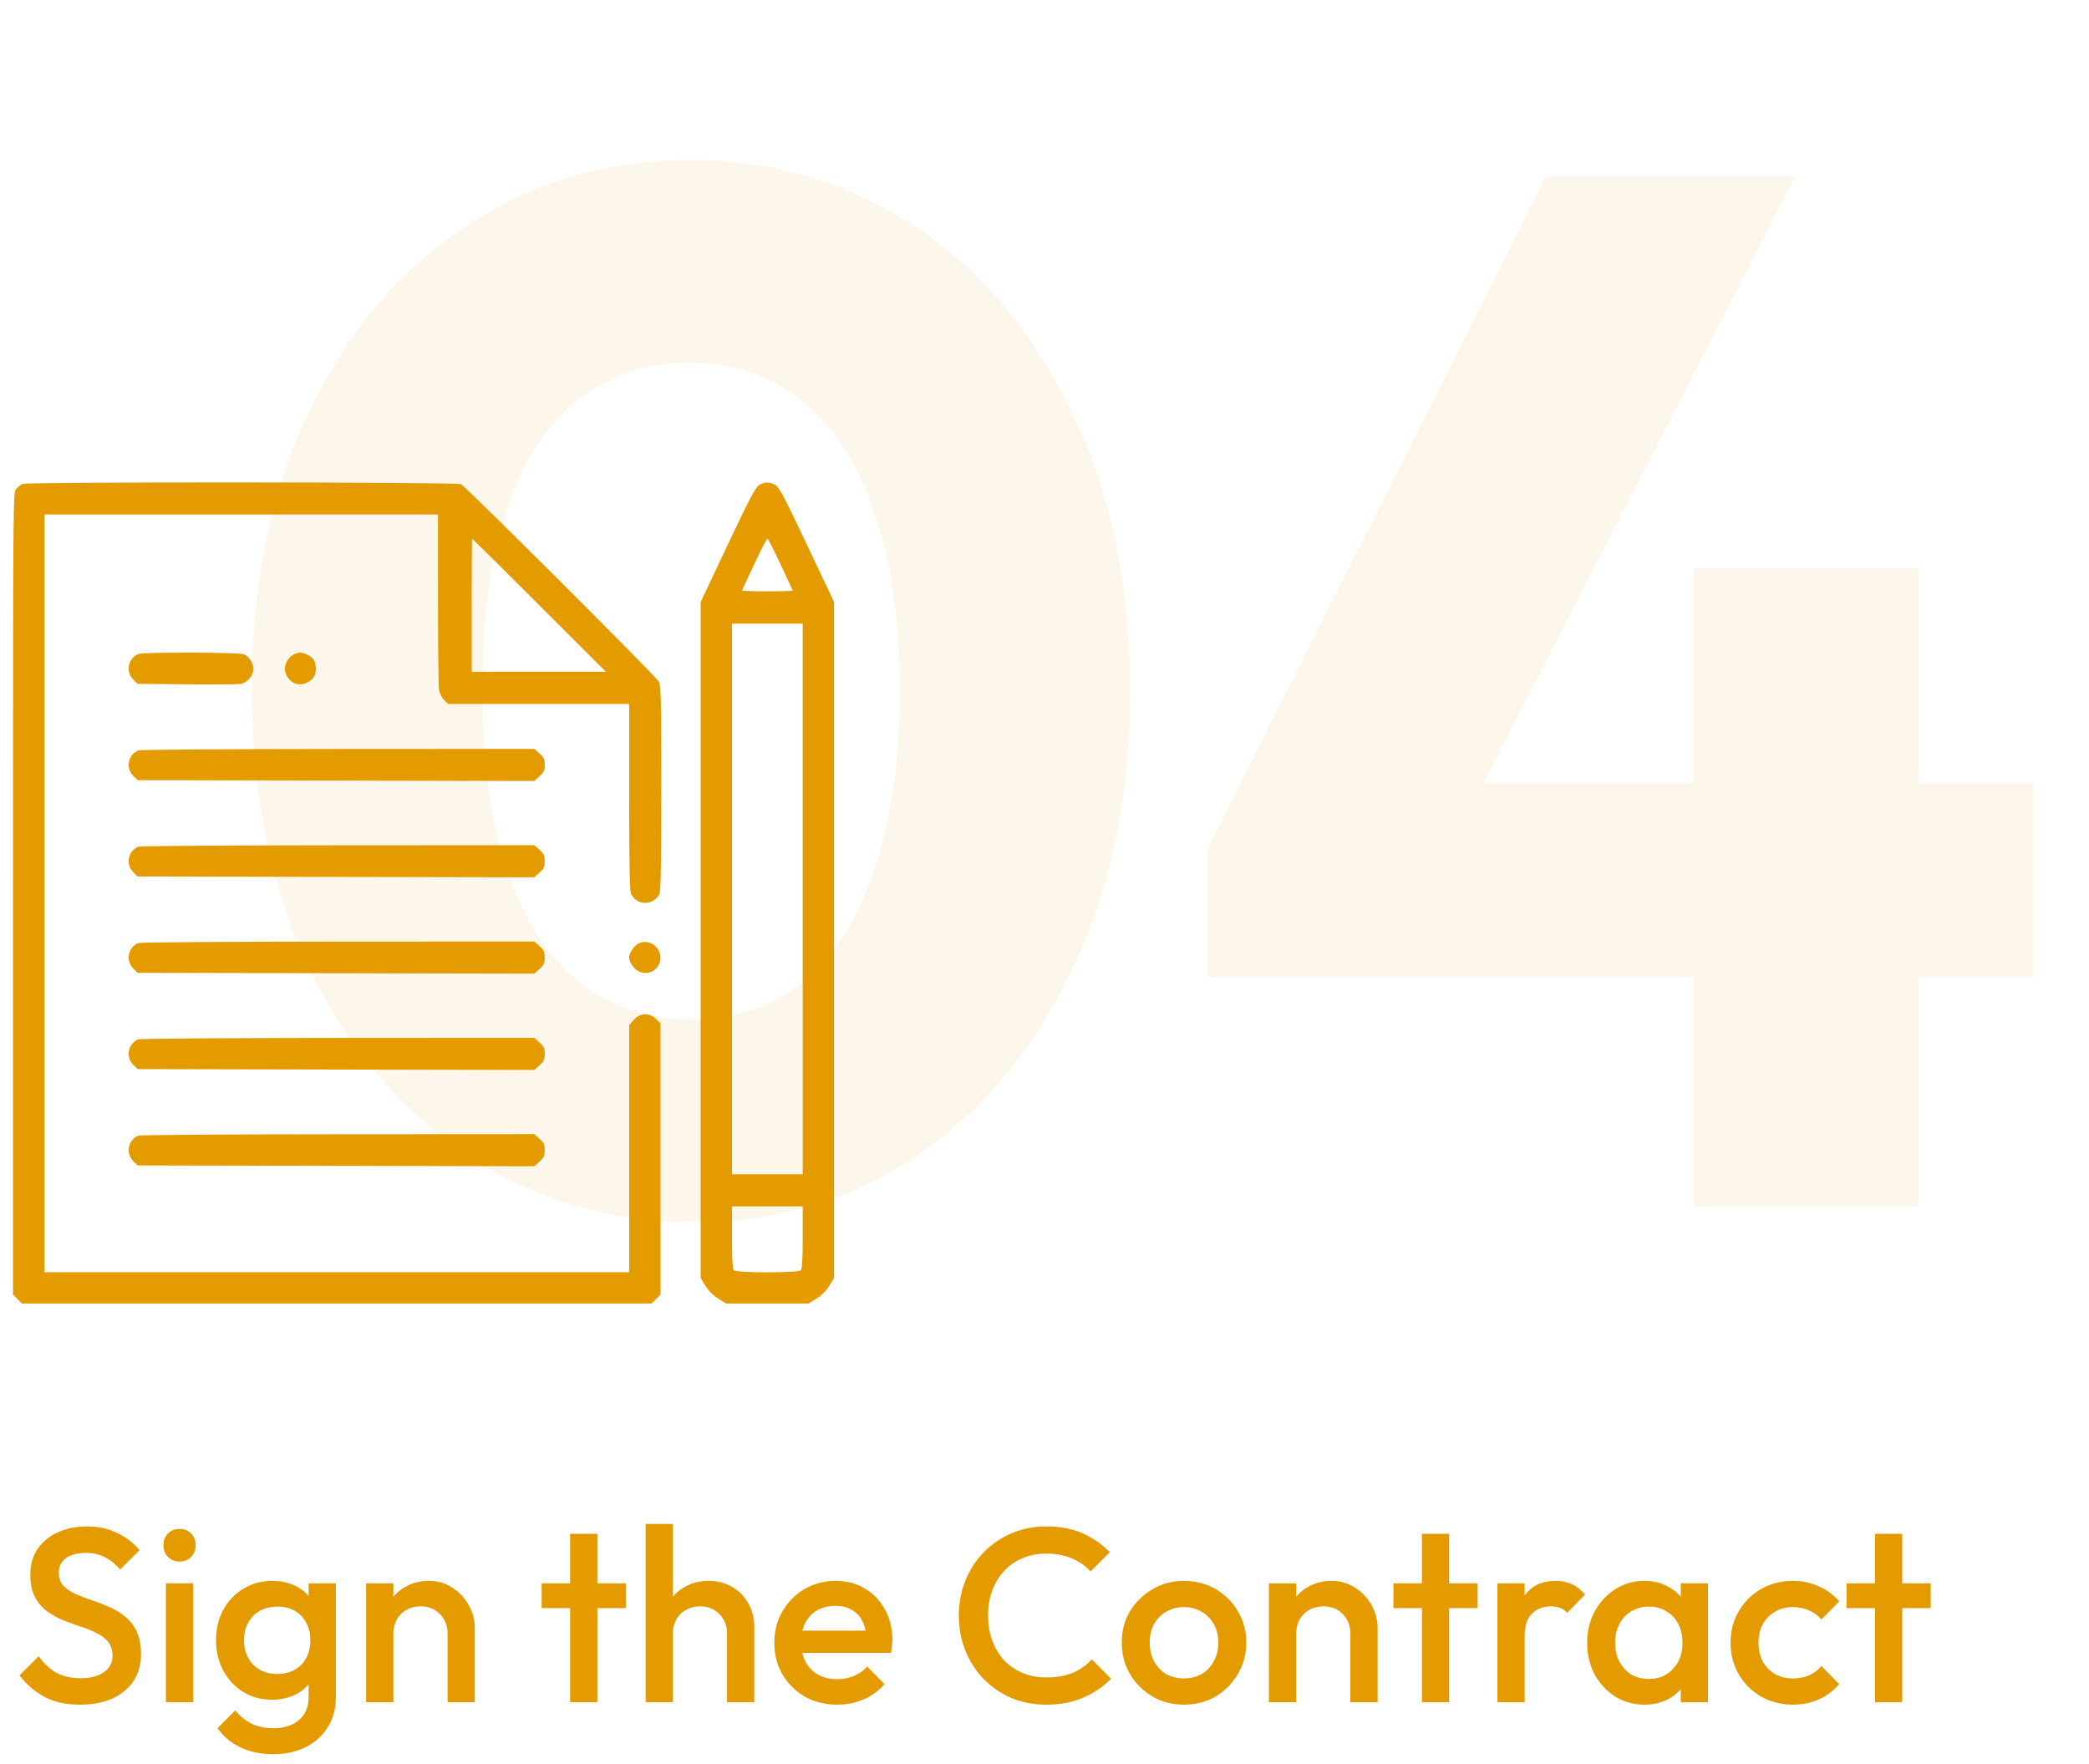 <svg width="135" height="114" viewBox="0 0 135 114" fill="none" xmlns="http://www.w3.org/2000/svg">
<path d="M44.752 78.987C39.408 78.987 34.568 77.541 30.23 74.649C25.892 71.757 22.466 67.734 19.952 62.579C17.5 57.361 16.274 51.358 16.274 44.569C16.274 37.716 17.5 31.744 19.952 26.652C22.404 21.497 25.767 17.506 30.041 14.677C34.316 11.785 39.157 10.339 44.563 10.339C50.032 10.339 54.904 11.785 59.179 14.677C63.454 17.506 66.817 21.497 69.269 26.652C71.783 31.807 73.04 37.811 73.04 44.663C73.04 51.515 71.783 57.518 69.269 62.673C66.817 67.828 63.454 71.851 59.179 74.743C54.967 77.572 50.158 78.987 44.752 78.987ZM44.657 65.879C47.423 65.879 49.812 65.094 51.824 63.522C53.836 61.888 55.376 59.499 56.444 56.355C57.576 53.149 58.142 49.252 58.142 44.663C58.142 40.011 57.576 36.113 56.444 32.97C55.376 29.827 53.836 27.47 51.824 25.898C49.812 24.263 47.392 23.446 44.563 23.446C41.86 23.446 39.471 24.232 37.397 25.804C35.385 27.375 33.845 29.733 32.776 32.876C31.707 36.019 31.173 39.916 31.173 44.569C31.173 49.22 31.707 53.118 32.776 56.261C33.845 59.404 35.385 61.793 37.397 63.428C39.471 65.062 41.891 65.879 44.657 65.879ZM78.04 54.847L99.916 11.376L116.041 11.376L93.693 54.847L78.04 54.847ZM78.04 63.145V54.847L82.943 50.603L131.411 50.603V63.145L78.04 63.145ZM109.44 77.949L109.44 36.742L123.962 36.742L123.962 77.949H109.44Z" fill="#E49B00" fill-opacity="0.08"/>
<path d="M5.176 110.16C4.291 110.16 3.539 110 2.92 109.68C2.301 109.36 1.747 108.891 1.256 108.272L2.504 107.024C2.813 107.472 3.181 107.824 3.608 108.08C4.035 108.325 4.579 108.448 5.24 108.448C5.859 108.448 6.349 108.32 6.712 108.064C7.085 107.808 7.272 107.456 7.272 107.008C7.272 106.635 7.176 106.331 6.984 106.096C6.792 105.861 6.536 105.669 6.216 105.52C5.907 105.36 5.56 105.221 5.176 105.104C4.803 104.976 4.424 104.837 4.04 104.688C3.667 104.528 3.32 104.331 3 104.096C2.691 103.861 2.44 103.557 2.248 103.184C2.056 102.811 1.96 102.336 1.96 101.76C1.96 101.099 2.12 100.539 2.44 100.08C2.771 99.611 3.213 99.253 3.768 99.008C4.323 98.763 4.941 98.64 5.624 98.64C6.36 98.64 7.016 98.784 7.592 99.072C8.179 99.36 8.653 99.728 9.016 100.176L7.768 101.424C7.448 101.061 7.112 100.795 6.76 100.624C6.419 100.443 6.024 100.352 5.576 100.352C5.021 100.352 4.584 100.464 4.264 100.688C3.955 100.912 3.8 101.227 3.8 101.632C3.8 101.973 3.896 102.251 4.088 102.464C4.28 102.667 4.531 102.843 4.84 102.992C5.16 103.131 5.507 103.264 5.88 103.392C6.264 103.52 6.643 103.664 7.016 103.824C7.4 103.984 7.747 104.192 8.056 104.448C8.376 104.693 8.632 105.013 8.824 105.408C9.016 105.803 9.112 106.299 9.112 106.896C9.112 107.899 8.755 108.693 8.04 109.28C7.336 109.867 6.381 110.16 5.176 110.16ZM10.723 110V102.32H12.482V110H10.723ZM11.602 100.912C11.304 100.912 11.053 100.811 10.851 100.608C10.659 100.405 10.562 100.155 10.562 99.856C10.562 99.557 10.659 99.307 10.851 99.104C11.053 98.901 11.304 98.8 11.602 98.8C11.912 98.8 12.162 98.901 12.354 99.104C12.546 99.307 12.643 99.557 12.643 99.856C12.643 100.155 12.546 100.405 12.354 100.608C12.162 100.811 11.912 100.912 11.602 100.912ZM17.657 113.36C16.846 113.36 16.137 113.211 15.528 112.912C14.921 112.624 14.43 112.213 14.056 111.68L15.209 110.528C15.518 110.912 15.87 111.2 16.265 111.392C16.659 111.584 17.134 111.68 17.689 111.68C18.382 111.68 18.931 111.499 19.337 111.136C19.742 110.784 19.945 110.299 19.945 109.68V107.792L20.248 106.096L19.945 104.384V102.32H21.704L21.704 109.68C21.704 110.416 21.534 111.056 21.192 111.6C20.851 112.155 20.377 112.587 19.768 112.896C19.16 113.205 18.456 113.36 17.657 113.36ZM17.576 109.84C16.894 109.84 16.275 109.675 15.72 109.344C15.177 109.003 14.745 108.539 14.425 107.952C14.115 107.365 13.96 106.709 13.96 105.984C13.96 105.259 14.115 104.608 14.425 104.032C14.745 103.456 15.177 103.003 15.72 102.672C16.275 102.331 16.894 102.16 17.576 102.16C18.184 102.16 18.718 102.283 19.177 102.528C19.635 102.773 19.992 103.115 20.248 103.552C20.505 103.979 20.633 104.48 20.633 105.056V106.944C20.633 107.509 20.499 108.011 20.233 108.448C19.977 108.885 19.619 109.227 19.16 109.472C18.702 109.717 18.174 109.84 17.576 109.84ZM17.928 108.176C18.355 108.176 18.729 108.085 19.049 107.904C19.369 107.723 19.614 107.472 19.785 107.152C19.966 106.821 20.056 106.437 20.056 106C20.056 105.563 19.966 105.184 19.785 104.864C19.614 104.533 19.369 104.277 19.049 104.096C18.729 103.915 18.355 103.824 17.928 103.824C17.502 103.824 17.123 103.915 16.793 104.096C16.473 104.277 16.222 104.533 16.041 104.864C15.859 105.184 15.768 105.563 15.768 106C15.768 106.427 15.859 106.805 16.041 107.136C16.222 107.467 16.473 107.723 16.793 107.904C17.123 108.085 17.502 108.176 17.928 108.176ZM28.924 110V105.568C28.924 105.056 28.758 104.635 28.428 104.304C28.108 103.973 27.692 103.808 27.18 103.808C26.838 103.808 26.534 103.883 26.268 104.032C26.001 104.181 25.793 104.389 25.644 104.656C25.494 104.923 25.42 105.227 25.42 105.568L24.732 105.184C24.732 104.597 24.86 104.08 25.116 103.632C25.372 103.173 25.724 102.816 26.172 102.56C26.63 102.293 27.142 102.16 27.708 102.16C28.284 102.16 28.796 102.309 29.244 102.608C29.692 102.896 30.044 103.275 30.3 103.744C30.556 104.203 30.684 104.683 30.684 105.184V110H28.924ZM23.66 110L23.66 102.32H25.42L25.42 110H23.66ZM36.843 110V99.12H38.603V110H36.843ZM35.003 103.92V102.32H40.443V103.92H35.003ZM46.986 110V105.568C46.986 105.056 46.821 104.635 46.49 104.304C46.17 103.973 45.754 103.808 45.242 103.808C44.901 103.808 44.597 103.883 44.33 104.032C44.063 104.181 43.855 104.389 43.706 104.656C43.557 104.923 43.482 105.227 43.482 105.568L42.794 105.184C42.794 104.597 42.922 104.08 43.178 103.632C43.434 103.173 43.786 102.816 44.234 102.56C44.693 102.293 45.205 102.16 45.77 102.16C46.346 102.16 46.858 102.288 47.306 102.544C47.754 102.8 48.106 103.157 48.362 103.616C48.618 104.064 48.746 104.587 48.746 105.184V110H46.986ZM41.722 110V98.48H43.482V110H41.722ZM54.103 110.16C53.335 110.16 52.641 109.989 52.023 109.648C51.415 109.296 50.929 108.816 50.567 108.208C50.215 107.6 50.039 106.917 50.039 106.16C50.039 105.403 50.215 104.725 50.567 104.128C50.919 103.52 51.393 103.04 51.991 102.688C52.599 102.336 53.271 102.16 54.007 102.16C54.721 102.16 55.351 102.325 55.895 102.656C56.449 102.987 56.881 103.44 57.191 104.016C57.511 104.592 57.671 105.248 57.671 105.984C57.671 106.112 57.66 106.245 57.639 106.384C57.628 106.512 57.607 106.656 57.575 106.816H51.271V105.376H56.663L56.007 105.952C55.985 105.483 55.895 105.088 55.735 104.768C55.575 104.448 55.345 104.203 55.047 104.032C54.759 103.861 54.401 103.776 53.975 103.776C53.527 103.776 53.137 103.872 52.807 104.064C52.476 104.256 52.22 104.528 52.039 104.88C51.857 105.221 51.767 105.632 51.767 106.112C51.767 106.592 51.863 107.013 52.055 107.376C52.247 107.739 52.519 108.021 52.871 108.224C53.223 108.416 53.628 108.512 54.087 108.512C54.481 108.512 54.844 108.443 55.175 108.304C55.516 108.165 55.804 107.963 56.039 107.696L57.159 108.832C56.785 109.269 56.332 109.6 55.799 109.824C55.265 110.048 54.7 110.16 54.103 110.16ZM67.613 110.16C66.802 110.16 66.05 110.016 65.357 109.728C64.674 109.429 64.077 109.019 63.565 108.496C63.053 107.963 62.658 107.349 62.381 106.656C62.103 105.952 61.965 105.2 61.965 104.4C61.965 103.6 62.103 102.853 62.381 102.16C62.658 101.456 63.053 100.843 63.565 100.32C64.077 99.797 64.674 99.387 65.357 99.088C66.05 98.789 66.802 98.64 67.613 98.64C68.519 98.64 69.303 98.789 69.965 99.088C70.626 99.387 71.213 99.792 71.725 100.304L70.477 101.552C70.146 101.189 69.741 100.907 69.261 100.704C68.791 100.501 68.242 100.4 67.613 100.4C67.058 100.4 66.551 100.496 66.093 100.688C65.634 100.88 65.234 101.157 64.893 101.52C64.562 101.872 64.306 102.293 64.125 102.784C63.943 103.275 63.853 103.813 63.853 104.4C63.853 104.987 63.943 105.525 64.125 106.016C64.306 106.507 64.562 106.933 64.893 107.296C65.234 107.648 65.634 107.92 66.093 108.112C66.551 108.304 67.058 108.4 67.613 108.4C68.295 108.4 68.871 108.299 69.341 108.096C69.821 107.883 70.226 107.595 70.557 107.232L71.805 108.48C71.293 109.003 70.69 109.413 69.997 109.712C69.303 110.011 68.509 110.16 67.613 110.16ZM76.508 110.16C75.761 110.16 75.084 109.984 74.476 109.632C73.868 109.269 73.382 108.784 73.02 108.176C72.668 107.568 72.492 106.891 72.492 106.144C72.492 105.397 72.668 104.725 73.02 104.128C73.382 103.531 73.868 103.056 74.476 102.704C75.084 102.341 75.761 102.16 76.508 102.16C77.265 102.16 77.948 102.336 78.556 102.688C79.164 103.04 79.644 103.52 79.996 104.128C80.358 104.725 80.54 105.397 80.54 106.144C80.54 106.891 80.358 107.568 79.996 108.176C79.644 108.784 79.164 109.269 78.556 109.632C77.948 109.984 77.265 110.16 76.508 110.16ZM76.508 108.464C76.945 108.464 77.329 108.368 77.66 108.176C78.001 107.973 78.262 107.696 78.444 107.344C78.636 106.992 78.732 106.592 78.732 106.144C78.732 105.696 78.636 105.301 78.444 104.96C78.252 104.619 77.99 104.352 77.66 104.16C77.329 103.957 76.945 103.856 76.508 103.856C76.081 103.856 75.697 103.957 75.356 104.16C75.025 104.352 74.764 104.619 74.572 104.96C74.39 105.301 74.3 105.696 74.3 106.144C74.3 106.592 74.39 106.992 74.572 107.344C74.764 107.696 75.025 107.973 75.356 108.176C75.697 108.368 76.081 108.464 76.508 108.464ZM87.267 110V105.568C87.267 105.056 87.102 104.635 86.771 104.304C86.451 103.973 86.035 103.808 85.523 103.808C85.182 103.808 84.878 103.883 84.611 104.032C84.345 104.181 84.137 104.389 83.987 104.656C83.838 104.923 83.763 105.227 83.763 105.568L83.075 105.184C83.075 104.597 83.203 104.08 83.459 103.632C83.715 103.173 84.067 102.816 84.515 102.56C84.974 102.293 85.486 102.16 86.051 102.16C86.627 102.16 87.139 102.309 87.587 102.608C88.035 102.896 88.387 103.275 88.643 103.744C88.899 104.203 89.027 104.683 89.027 105.184V110H87.267ZM82.003 110V102.32H83.763V110H82.003ZM91.89 110V99.12H93.65V110H91.89ZM90.05 103.92V102.32H95.49V103.92H90.05ZM96.769 110V102.32H98.529V110H96.769ZM98.529 105.728L97.921 105.424C97.921 104.453 98.134 103.669 98.561 103.072C98.998 102.464 99.654 102.16 100.529 102.16C100.913 102.16 101.26 102.229 101.569 102.368C101.878 102.507 102.166 102.731 102.433 103.04L101.281 104.224C101.142 104.075 100.988 103.968 100.817 103.904C100.646 103.84 100.449 103.808 100.225 103.808C99.734 103.808 99.329 103.963 99.009 104.272C98.689 104.581 98.529 105.067 98.529 105.728ZM106.266 110.16C105.573 110.16 104.944 109.984 104.378 109.632C103.824 109.28 103.381 108.805 103.05 108.208C102.73 107.6 102.57 106.923 102.57 106.176C102.57 105.419 102.73 104.741 103.05 104.144C103.381 103.536 103.824 103.056 104.378 102.704C104.944 102.341 105.573 102.16 106.266 102.16C106.853 102.16 107.37 102.288 107.818 102.544C108.277 102.789 108.64 103.131 108.906 103.568C109.173 104.005 109.306 104.501 109.306 105.056V107.264C109.306 107.819 109.173 108.315 108.906 108.752C108.65 109.189 108.293 109.536 107.834 109.792C107.376 110.037 106.853 110.16 106.266 110.16ZM106.554 108.496C107.205 108.496 107.728 108.277 108.122 107.84C108.528 107.403 108.73 106.843 108.73 106.16C108.73 105.701 108.64 105.296 108.458 104.944C108.277 104.592 108.021 104.32 107.69 104.128C107.37 103.925 106.992 103.824 106.554 103.824C106.128 103.824 105.749 103.925 105.418 104.128C105.098 104.32 104.842 104.592 104.65 104.944C104.469 105.296 104.378 105.701 104.378 106.16C104.378 106.619 104.469 107.024 104.65 107.376C104.842 107.728 105.098 108.005 105.418 108.208C105.749 108.4 106.128 108.496 106.554 108.496ZM108.618 110V107.936L108.922 106.064L108.618 104.208V102.32H110.378V110H108.618ZM115.867 110.16C115.11 110.16 114.422 109.984 113.803 109.632C113.195 109.28 112.715 108.8 112.363 108.192C112.011 107.584 111.835 106.907 111.835 106.16C111.835 105.403 112.011 104.725 112.363 104.128C112.715 103.52 113.195 103.04 113.803 102.688C114.422 102.336 115.11 102.16 115.867 102.16C116.465 102.16 117.019 102.277 117.531 102.512C118.054 102.736 118.497 103.061 118.859 103.488L117.707 104.656C117.483 104.389 117.211 104.192 116.891 104.064C116.582 103.925 116.241 103.856 115.867 103.856C115.43 103.856 115.041 103.957 114.699 104.16C114.369 104.352 114.107 104.619 113.915 104.96C113.734 105.301 113.643 105.701 113.643 106.16C113.643 106.608 113.734 107.008 113.915 107.36C114.107 107.701 114.369 107.973 114.699 108.176C115.041 108.368 115.43 108.464 115.867 108.464C116.241 108.464 116.582 108.4 116.891 108.272C117.211 108.133 117.483 107.931 117.707 107.664L118.859 108.832C118.497 109.259 118.054 109.589 117.531 109.824C117.019 110.048 116.465 110.16 115.867 110.16ZM121.171 110V99.12H122.931V110L121.171 110ZM119.331 103.92V102.32H124.771V103.92H119.331Z" fill="#E49B00"/>
<path fill-rule="evenodd" clip-rule="evenodd" d="M1.463 31.27C1.349 31.317 1.162 31.459 1.048 31.586C0.841 31.815 0.84 31.963 0.84 57.738V83.66L1.128 83.947L1.416 84.235H21.762H42.109L42.397 83.947L42.685 83.66V74.898V66.137L42.399 65.852C41.974 65.427 41.367 65.449 40.961 65.903L40.66 66.239V74.226V82.212H21.762H2.865V57.73V33.247H15.584H28.304L28.305 38.719C28.306 41.729 28.335 44.366 28.37 44.58C28.406 44.794 28.552 45.085 28.695 45.228L28.955 45.488H34.808H40.66V51.512C40.66 55.744 40.694 57.603 40.776 57.762C40.963 58.128 41.309 58.347 41.698 58.347C42.088 58.347 42.434 58.128 42.621 57.762C42.703 57.602 42.737 55.593 42.737 50.936C42.737 45.401 42.713 44.292 42.588 44.057C42.408 43.718 30.113 31.45 29.79 31.287C29.519 31.15 1.797 31.134 1.463 31.27ZM49.047 31.353C48.827 31.49 48.383 32.337 47.023 35.215L45.281 38.901V60.746V82.591L45.595 83.099C45.79 83.414 46.102 83.726 46.417 83.921L46.926 84.235H49.59H52.254L52.762 83.921C53.077 83.726 53.39 83.414 53.585 83.099L53.899 82.591V60.746V38.901L52.154 35.212C50.733 32.205 50.355 31.49 50.114 31.347C49.741 31.127 49.409 31.129 49.047 31.353ZM34.845 39.108L39.154 43.414H34.819H30.484V39.108C30.484 36.741 30.496 34.803 30.511 34.803C30.525 34.803 32.476 36.741 34.845 39.108ZM50.45 36.489L51.237 38.175L50.413 38.205C49.96 38.221 49.219 38.221 48.766 38.205L47.942 38.175L48.73 36.489C49.163 35.562 49.55 34.803 49.59 34.803C49.63 34.803 50.017 35.562 50.45 36.489ZM51.874 58.093V75.884H49.59H47.305V58.093V40.301H49.59H51.874V58.093ZM8.939 42.267C8.278 42.537 8.102 43.403 8.606 43.906L8.891 44.192L12.134 44.222C13.917 44.239 15.486 44.225 15.619 44.192C15.752 44.159 15.974 44.01 16.112 43.861C16.559 43.38 16.391 42.6 15.773 42.285C15.505 42.148 9.269 42.132 8.939 42.267ZM18.959 42.301C18.568 42.495 18.302 43.104 18.445 43.478C18.699 44.146 19.289 44.4 19.878 44.096C20.261 43.898 20.413 43.645 20.413 43.206C20.413 42.772 20.261 42.514 19.895 42.325C19.529 42.136 19.302 42.13 18.959 42.301ZM8.939 48.491C8.278 48.761 8.102 49.627 8.606 50.131L8.892 50.416L21.71 50.443L34.528 50.47L34.866 50.168C35.146 49.918 35.204 49.792 35.204 49.43C35.204 49.069 35.146 48.942 34.867 48.694L34.531 48.393L21.838 48.4C14.858 48.403 9.053 48.444 8.939 48.491ZM8.939 54.715C8.278 54.986 8.102 55.851 8.606 56.355L8.892 56.64L21.71 56.667L34.528 56.694L34.866 56.393C35.146 56.143 35.204 56.016 35.204 55.655C35.204 55.294 35.146 55.167 34.867 54.918L34.531 54.617L21.838 54.624C14.858 54.627 9.053 54.669 8.939 54.715ZM8.939 60.94C8.278 61.21 8.102 62.076 8.606 62.579L8.892 62.865L21.71 62.892L34.528 62.919L34.866 62.617C35.146 62.367 35.204 62.24 35.204 61.879C35.204 61.518 35.146 61.391 34.867 61.142L34.531 60.842L21.838 60.848C14.858 60.852 9.053 60.893 8.939 60.94ZM41.323 60.939C40.994 61.078 40.66 61.558 40.66 61.891C40.66 62.071 40.778 62.319 40.961 62.523C41.586 63.222 42.68 62.812 42.68 61.879C42.68 61.19 41.942 60.679 41.323 60.939ZM8.939 67.164C8.278 67.434 8.102 68.3 8.606 68.804L8.892 69.089L21.71 69.116L34.528 69.143L34.866 68.841C35.146 68.591 35.204 68.465 35.204 68.103C35.204 67.742 35.146 67.615 34.867 67.367L34.531 67.066L21.838 67.073C14.858 67.076 9.053 67.117 8.939 67.164ZM8.939 73.388C8.278 73.659 8.102 74.524 8.606 75.028L8.892 75.313L21.71 75.34L34.528 75.368L34.866 75.066C35.146 74.816 35.204 74.689 35.204 74.328C35.204 73.967 35.146 73.84 34.867 73.591L34.531 73.29L21.838 73.297C14.858 73.3 9.053 73.342 8.939 73.388ZM51.874 79.961C51.874 81.38 51.838 81.999 51.749 82.087C51.574 82.263 47.606 82.263 47.43 82.087C47.342 81.999 47.305 81.38 47.305 79.961V77.959H49.59H51.874V79.961Z" fill="#E49B00"/>
</svg>
